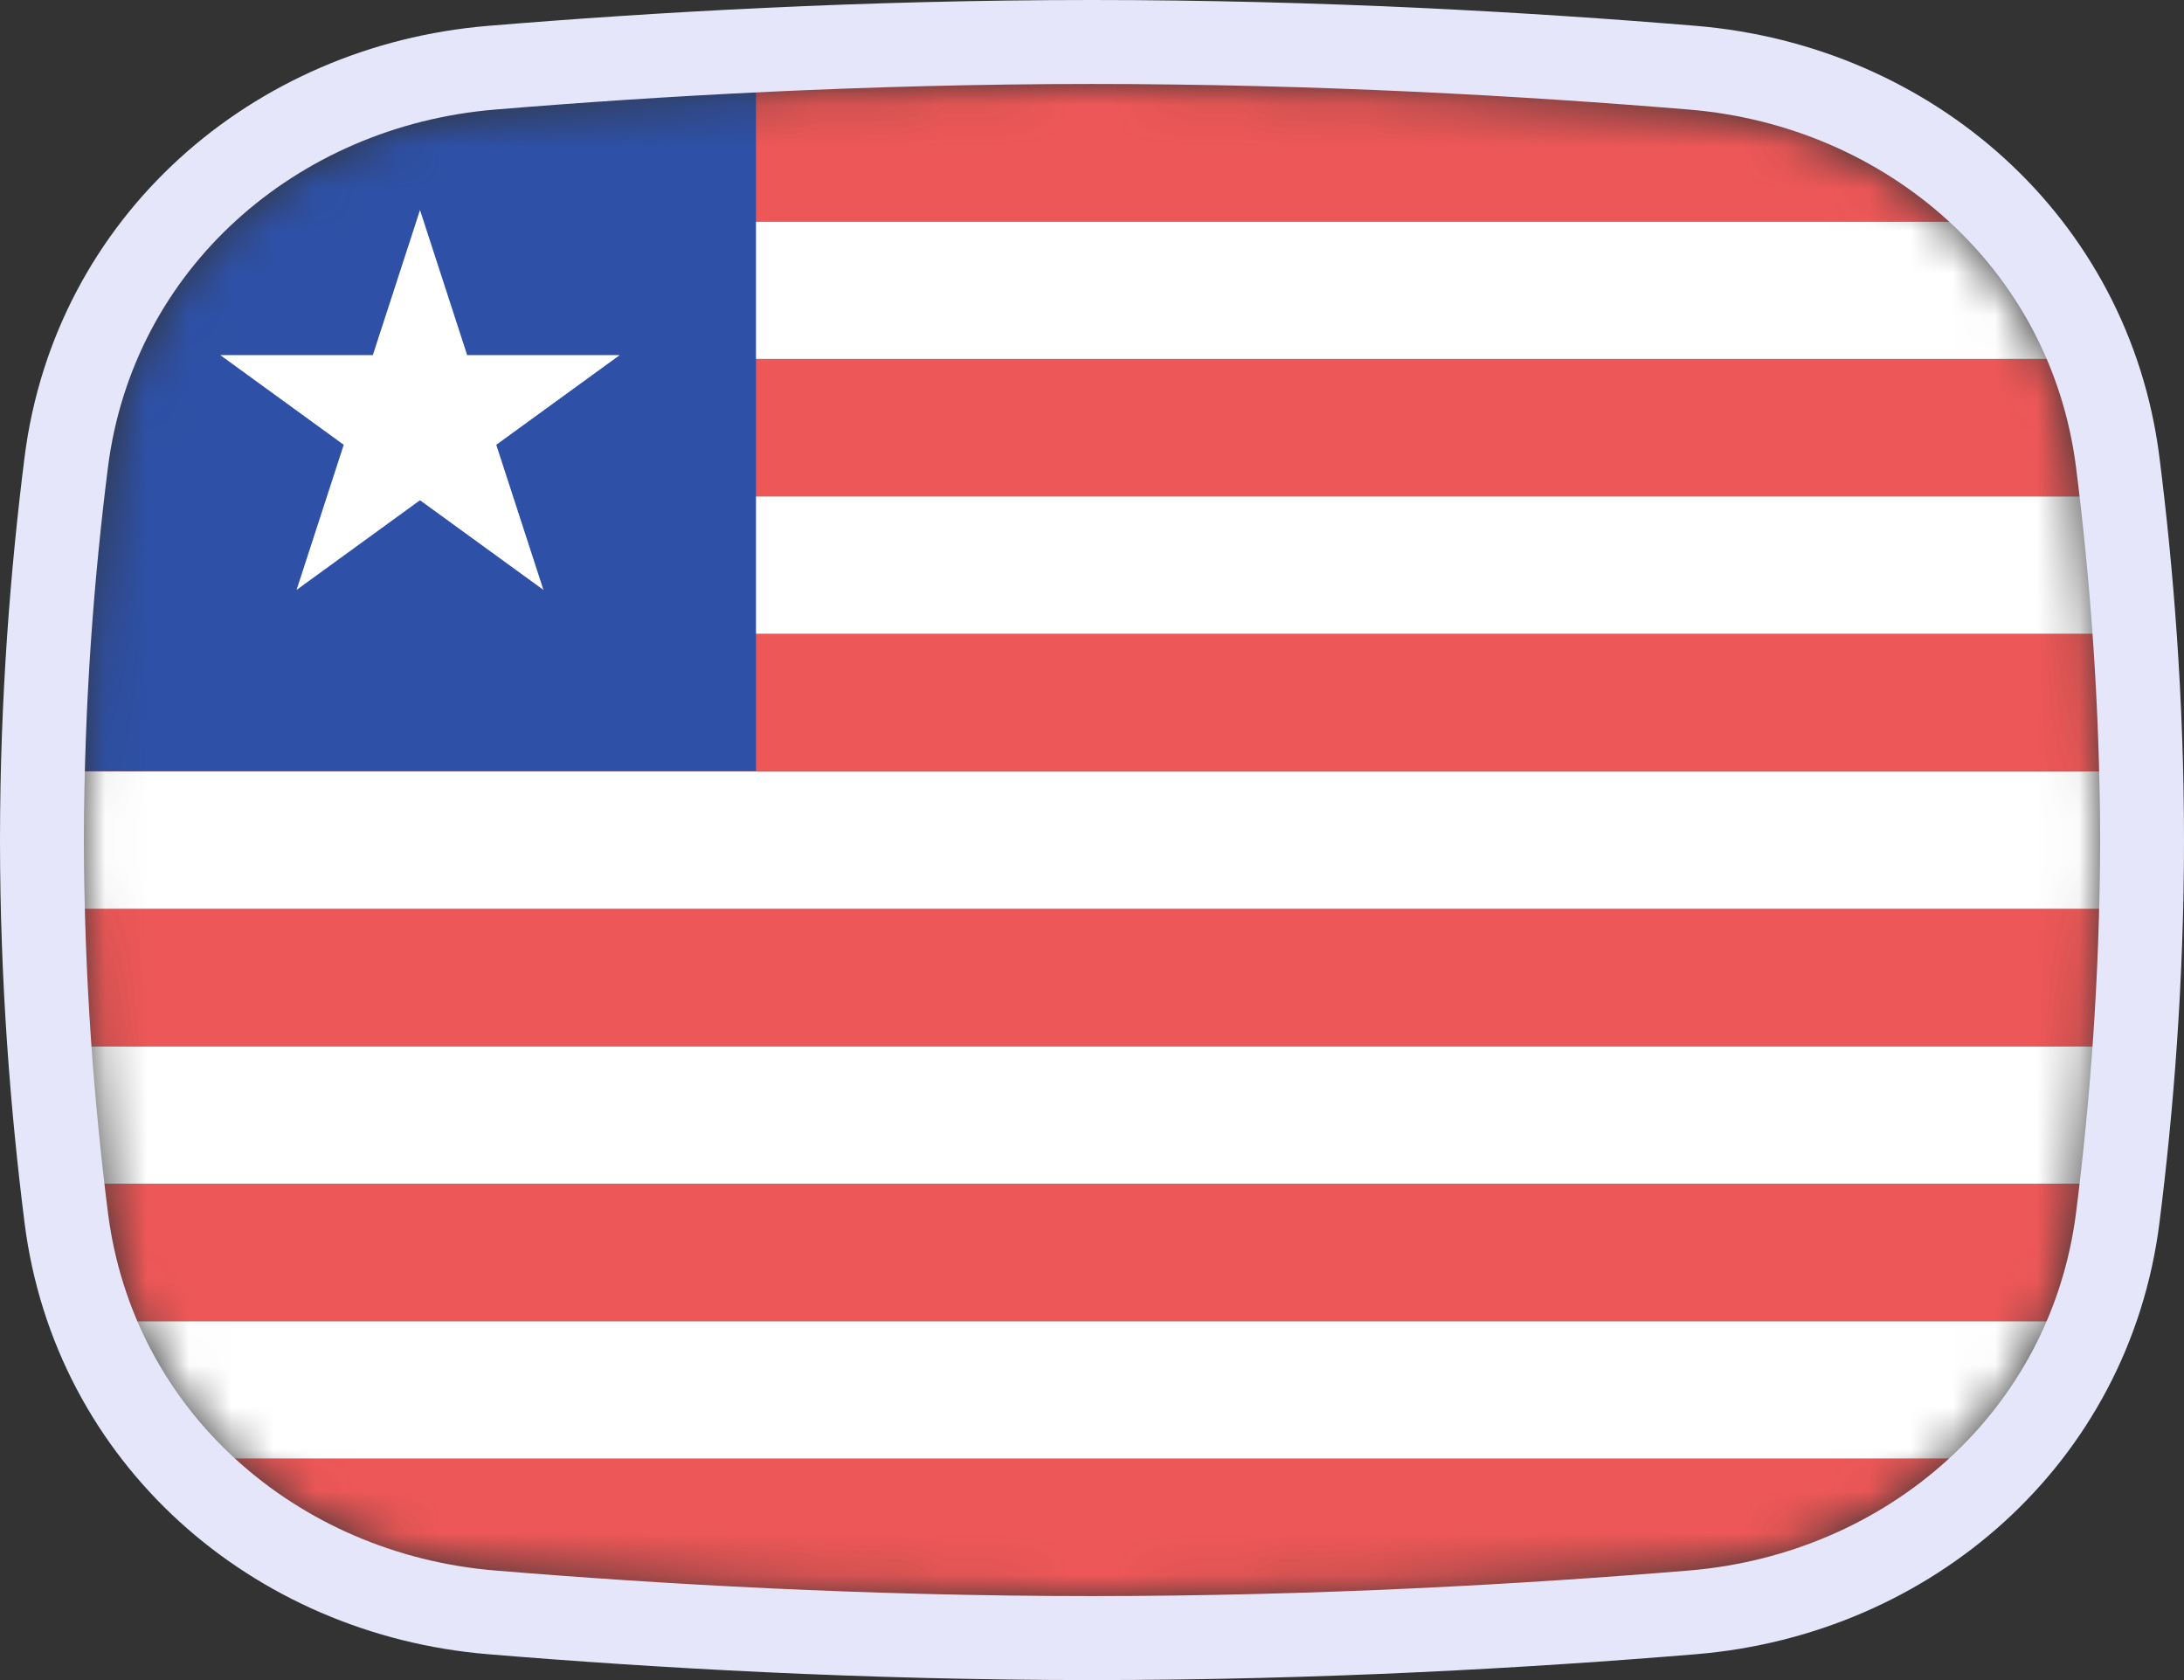 <svg width="52" height="40" viewBox="0 0 52 40" fill="none" xmlns="http://www.w3.org/2000/svg">
<rect x="0" y="0" width="52" height="40" fill="#333333" stroke="none"/>
<mask id="mask0_1_39893" style="mask-type:alpha" maskUnits="userSpaceOnUse" x="2" y="2" width="48" height="36">
<path d="M2.569 11.136C3.167 6.412 7.042 3.002 11.786 2.609C15.641 2.289 20.62 2 26 2C31.38 2 36.359 2.289 40.214 2.609C44.959 3.002 48.833 6.412 49.431 11.136C49.752 13.676 50 16.704 50 20C50 23.296 49.752 26.324 49.431 28.864C48.833 33.587 44.959 36.998 40.214 37.391C36.359 37.711 31.38 38 26 38C20.62 38 15.641 37.711 11.786 37.391C7.042 36.998 3.167 33.587 2.569 28.864C2.248 26.324 2 23.296 2 20C2 16.704 2.248 13.676 2.569 11.136Z" fill="#00D0BF"/>
</mask>
<g mask="url(#mask0_1_39893)">
<rect x="2" y="34.727" width="48" height="3.273" fill="#EE5757"/>
<rect x="2" y="31.454" width="48" height="3.273" fill="white"/>
<rect x="2" y="28.182" width="48" height="3.273" fill="#EE5757"/>
<rect x="2" y="24.909" width="48" height="3.273" fill="white"/>
<rect x="2" y="21.636" width="48" height="3.273" fill="#EE5757"/>
<rect x="2" y="18.364" width="48" height="3.273" fill="white"/>
<rect x="2" y="15.091" width="48" height="3.273" fill="#EE5757"/>
<rect x="2" y="11.818" width="48" height="3.273" fill="white"/>
<rect x="2" y="8.545" width="48" height="3.273" fill="#EE5757"/>
<rect x="2" y="5.273" width="48" height="3.273" fill="white"/>
<rect x="2" y="2" width="48" height="3.273" fill="#EE5757"/>
<rect x="2" y="2" width="16" height="16.36" fill="#2E50A6"/>
<path d="M10 5L11.123 8.455H14.755L11.816 10.59L12.939 14.045L10 11.91L7.061 14.045L8.184 10.59L5.245 8.455H8.877L10 5Z" fill="white"/>
</g>
<path d="M26 1C20.585 1 15.578 1.291 11.704 1.612C6.531 2.041 2.239 5.777 1.577 11.01C1.252 13.584 1 16.655 1 20C1 23.345 1.252 26.416 1.577 28.99C2.239 34.223 6.531 37.959 11.704 38.388C15.578 38.709 20.585 39 26 39C31.415 39 36.422 38.709 40.297 38.388C45.469 37.959 49.761 34.223 50.423 28.99C50.748 26.416 51 23.345 51 20C51 16.655 50.748 13.584 50.423 11.01C49.761 5.777 45.469 2.041 40.297 1.612C36.422 1.291 31.415 1 26 1Z" stroke="#E6E6FA" stroke-width="2"/>
</svg>
